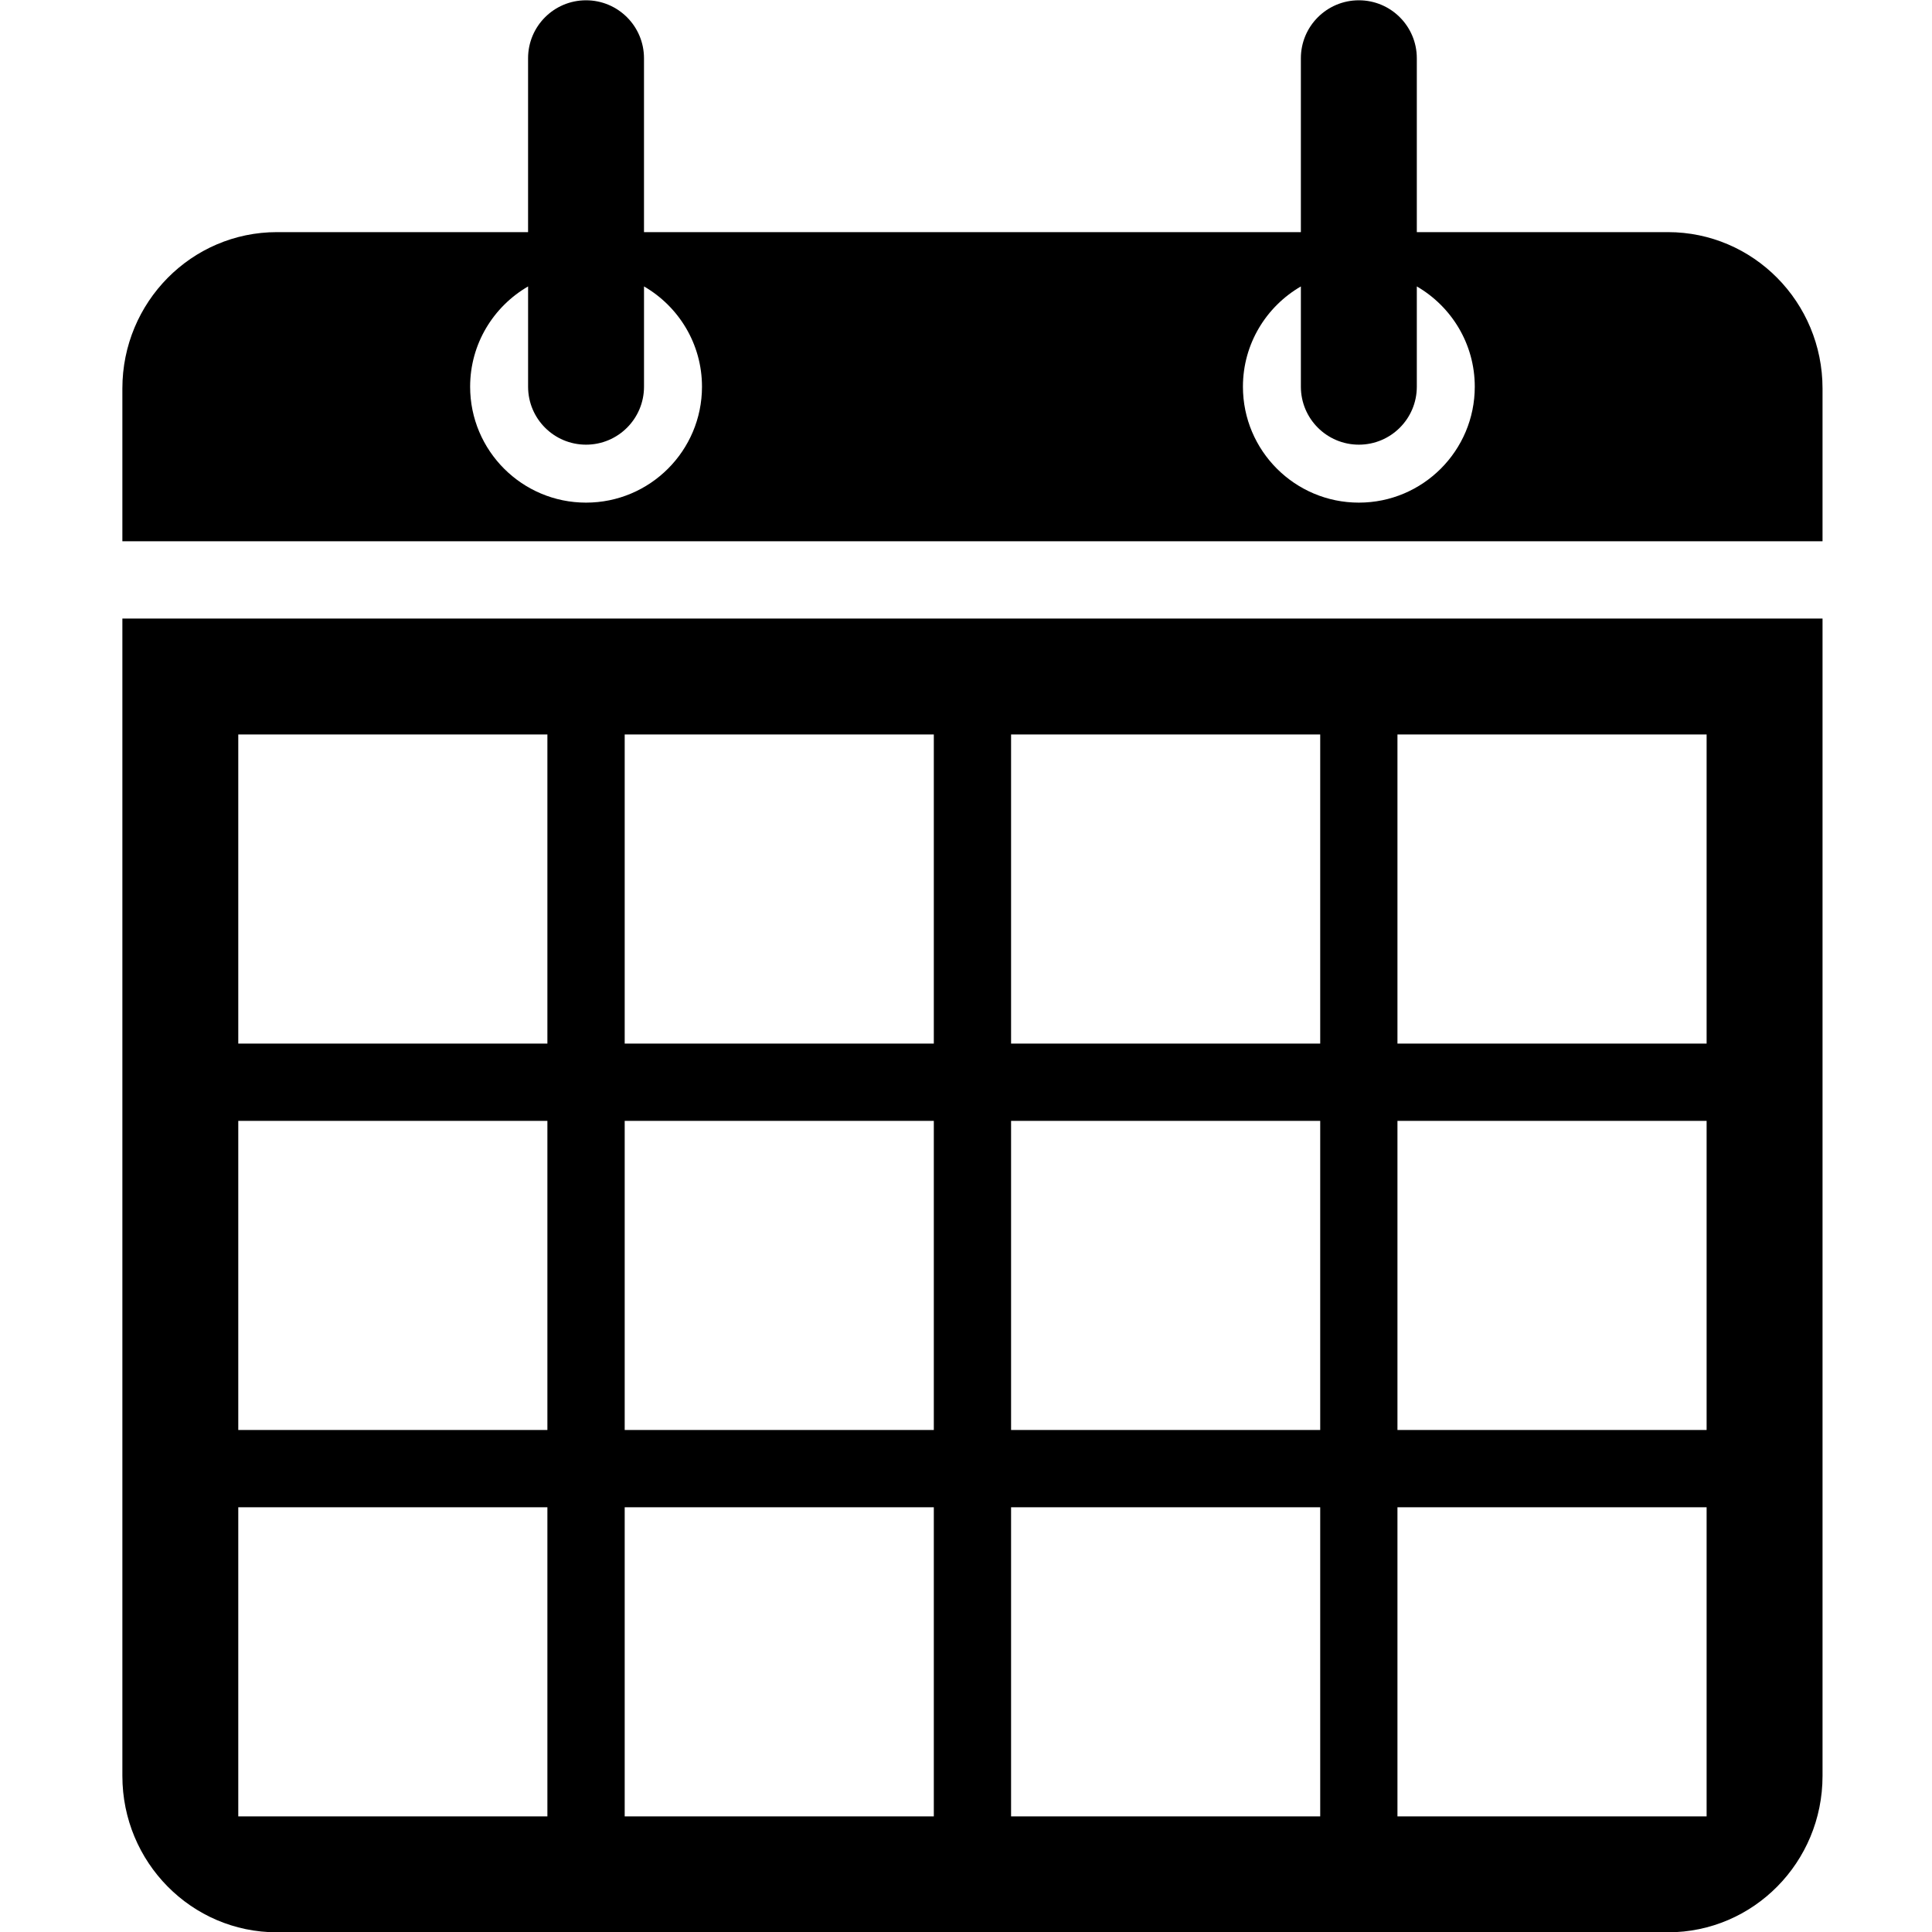 <?xml version="1.0" encoding="utf-8"?>
<!-- Generator: Adobe Illustrator 16.2.1, SVG Export Plug-In . SVG Version: 6.00 Build 0)  -->
<!DOCTYPE svg PUBLIC "-//W3C//DTD SVG 1.1//EN" "http://www.w3.org/Graphics/SVG/1.1/DTD/svg11.dtd">
<svg version="1.1" id="Layer_1" xmlns="http://www.w3.org/2000/svg" xmlns:xlink="http://www.w3.org/1999/xlink" x="0px" y="0px"
	 width="100px" height="100px" viewBox="0 0 100 100" enable-background="new 0 0 100 100" xml:space="preserve">
<path d="M6.334,32.016v59.906c0,4.473,3.582,8.094,7.999,8.094h72c4.42,0,8.001-3.621,8.001-8.094V32.016H6.334z M28.333,94.015h-16
	v-16h16V94.015z M28.333,74.016h-16v-16h16V74.016z M28.333,54.016h-16v-16h16V54.016z M48.334,94.015h-16v-16h16V94.015z
	 M48.334,74.016h-16v-16h16V74.016z M48.334,54.016h-16v-16h16V54.016z M68.334,94.015H52.333v-16h16.001V94.015z M68.334,74.016
	H52.333v-16h16.001V74.016z M68.334,54.016H52.333v-16h16.001V54.016z M88.334,94.015H72.332v-16h16.002V94.015z M88.334,74.016
	H72.332v-16h16.002V74.016z M88.334,54.016H72.332v-16h16.002V54.016z"/>
<path d="M86.333,12.015H73.334v-9c0-1.658-1.344-3-2.999-3c-1.657,0-3.002,1.342-3.002,3v9h-34v-9c0-1.658-1.343-3-3-3
	c-1.657,0-3,1.342-3,3v9H14.333c-4.417,0-7.999,3.624-7.999,8.093v6.907l0,0v1h88v-1l0,0v-6.907
	C94.334,15.639,90.753,12.015,86.333,12.015z M30.333,26.016c-3.312,0-5.999-2.688-5.999-6.001c0-2.217,1.209-4.151,3-5.189v5.189
	c0,1.659,1.342,3.001,3,3.001c1.656,0,3-1.342,3-3.001v-5.19c1.792,1.039,3.001,2.973,3.001,5.19
	C36.334,23.328,33.648,26.016,30.333,26.016z M70.335,26.016c-3.314,0-6.001-2.688-6.001-6.001c0-2.217,1.209-4.151,2.999-5.189
	v5.189c0,1.659,1.345,3.001,3.002,3.001c1.655,0,2.999-1.342,2.999-3.001v-5.19c1.791,1.039,3,2.973,3,5.19
	C76.334,23.328,73.647,26.016,70.335,26.016z"/>
</svg>
